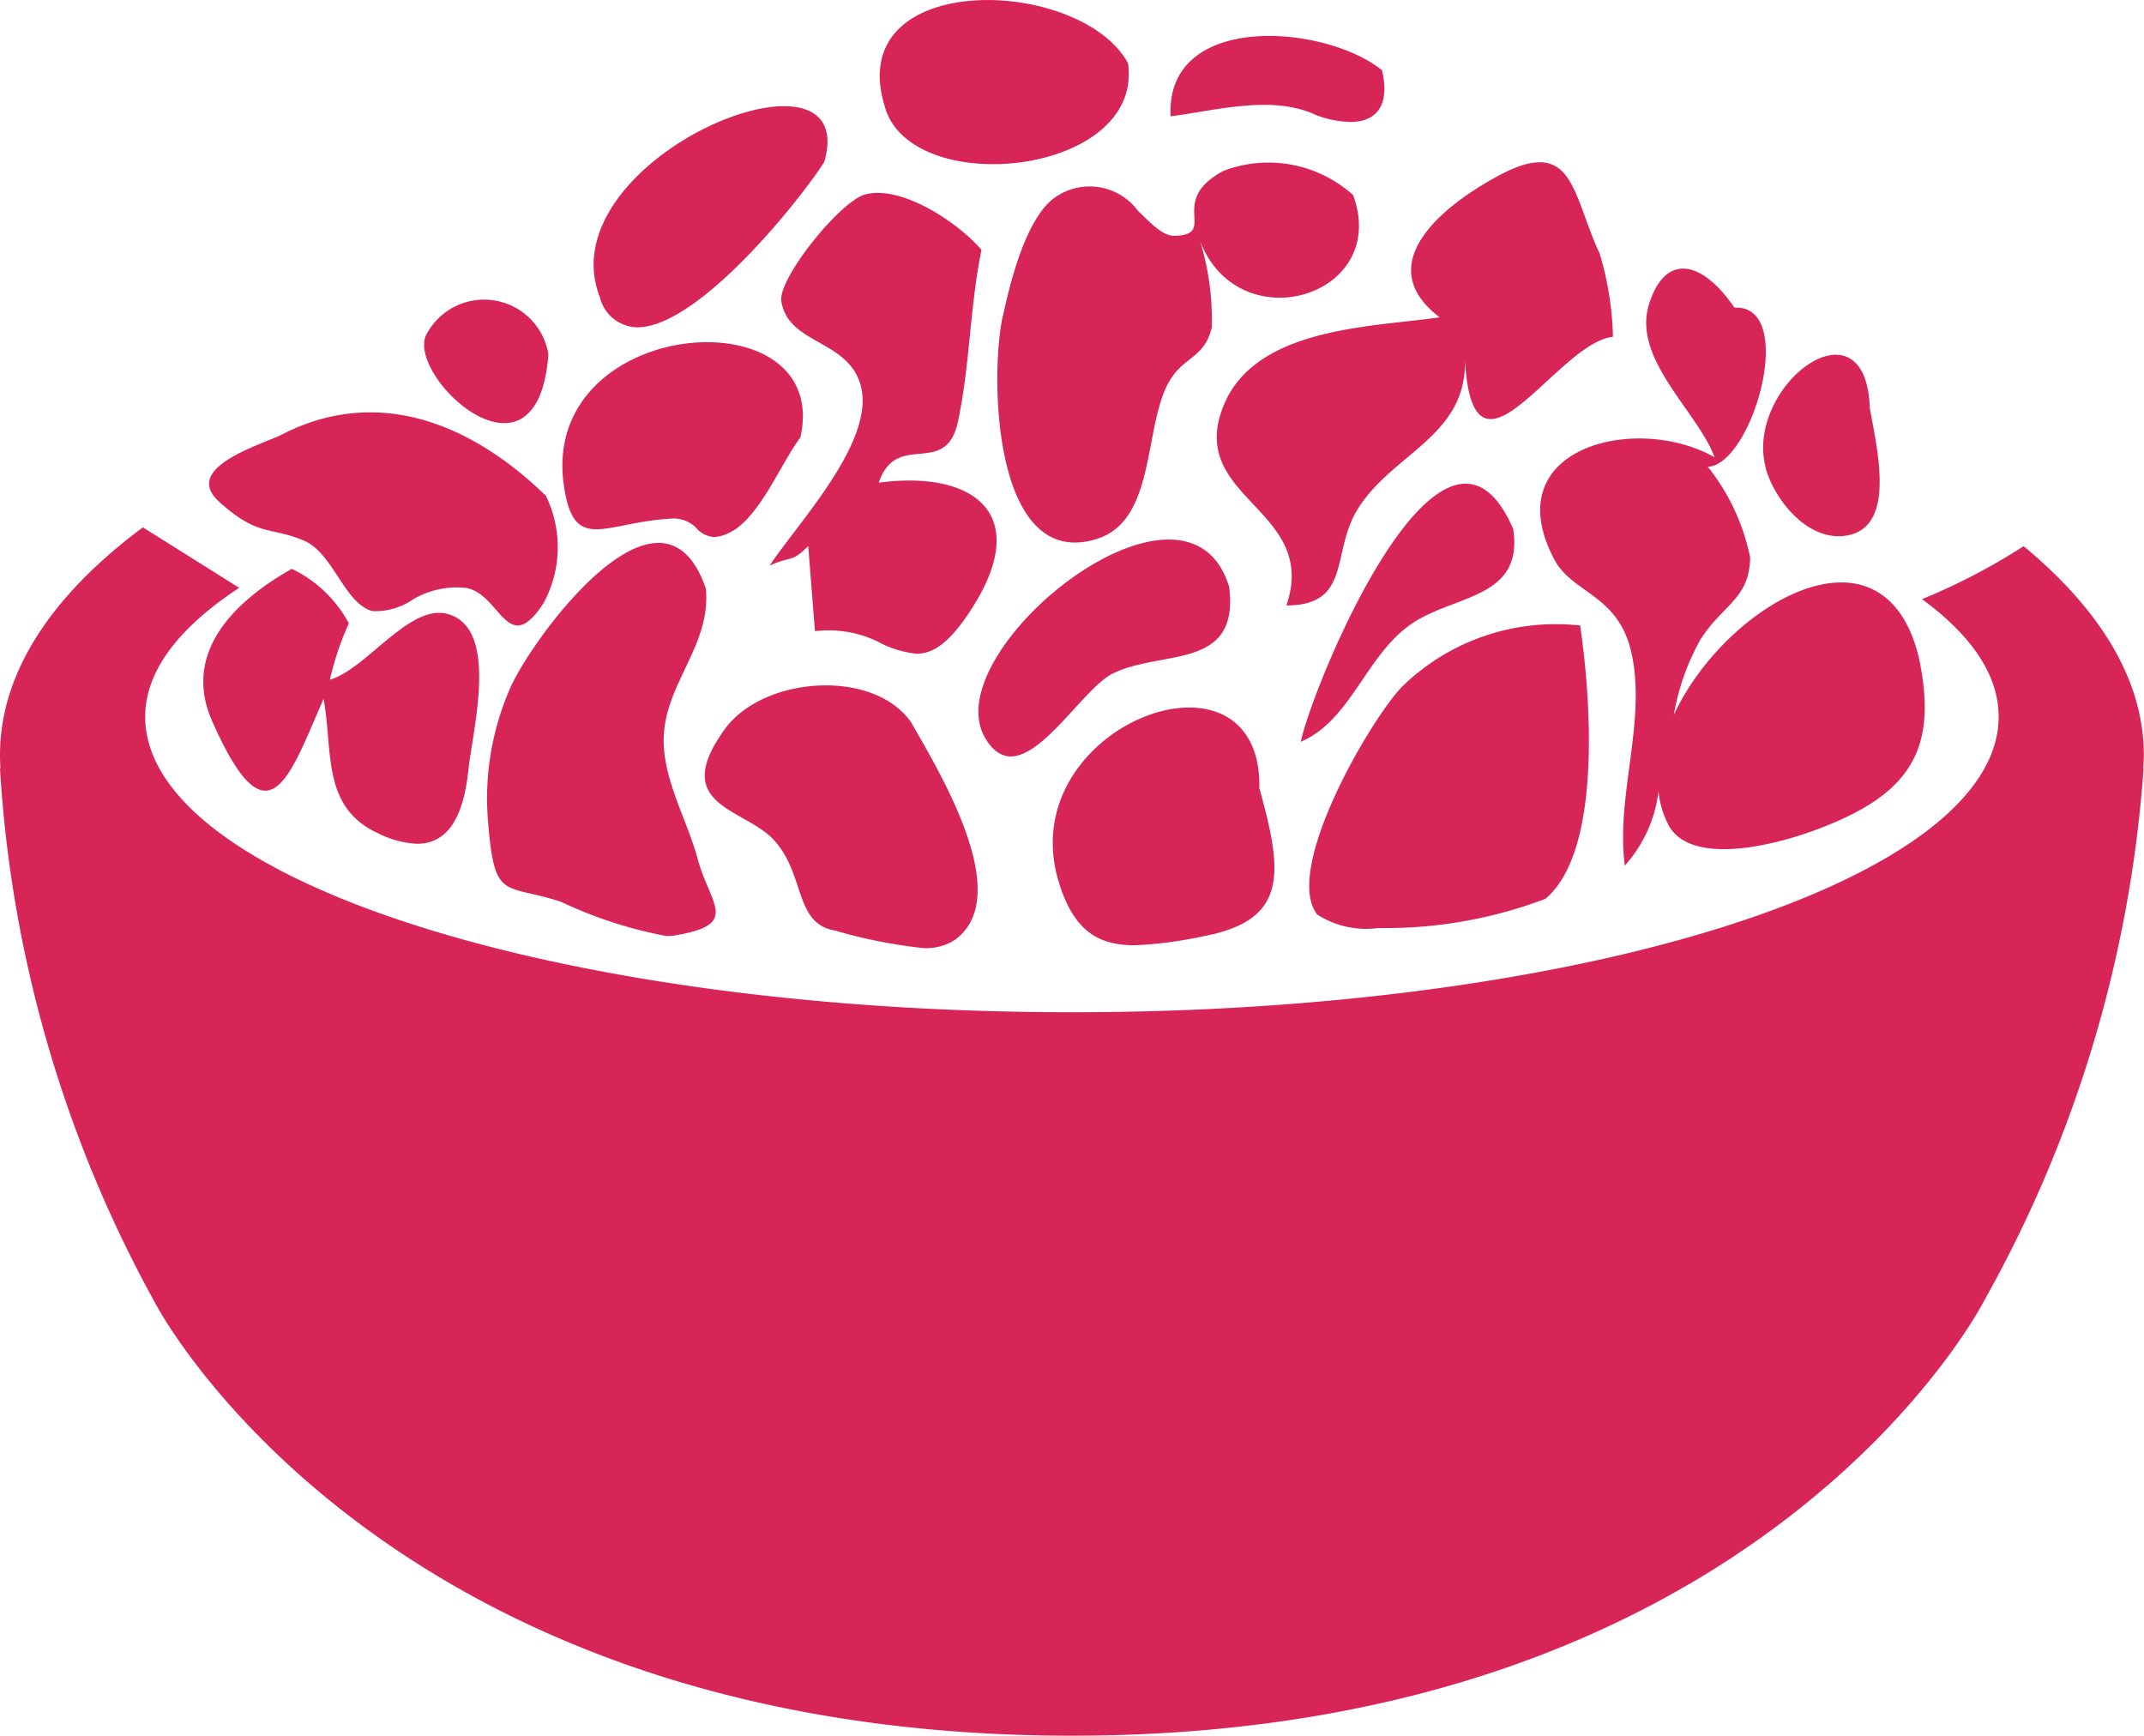 <svg xmlns="http://www.w3.org/2000/svg" width="61.771" height="50.001" viewBox="0 0 61.771 50.001"><defs><style>.a{fill:#d82558;}</style></defs><g transform="translate(-0.001 0.001)"><path class="a" d="M-3167.516,11482.558a36.289,36.289,0,0,1-4.483-15.42h.014c-.009-.127-.014-.263-.014-.39,0-2.392,1.514-4.624,4.117-6.557l2.775,1.742c-1.714,1.122-2.709,2.383-2.709,3.71,0,4.705,11.955,8.516,26.7,8.516s26.7-3.811,26.7-8.516c0-1.206-.793-2.346-2.207-3.384a18.109,18.109,0,0,0,2.928-1.526c2.181,1.809,3.462,3.834,3.462,6.015,0,.127-.009.263-.017.393h.009a36.541,36.541,0,0,1-4.584,15.313s-6.355,12.546-26.293,12.546S-3167.516,11482.558-3167.516,11482.558Zm19.557-10.755c-1.151-.208-.84-1.59-1.719-2.579-.842-.955-3.061-.98-1.439-3.22,1.116-1.534,4.284-1.748,5.366-.2.825,1.445,2.986,4.985,1.281,6.258a1.516,1.516,0,0,1-.922.249A14.424,14.424,0,0,1-3147.959,11471.8Zm6.453-1.434c-1.321-4.475,5.874-7.178,5.79-2.666.667,2.406.854,3.8-1.6,4.264a11.7,11.7,0,0,1-1.994.263C-3140.357,11472.229-3141.076,11471.819-3141.506,11470.369Zm-14.355.6c-1.63-.524-1.892-.009-2.077-2.3a7.914,7.914,0,0,1,.675-3.93c.7-1.485,4.347-6.433,5.6-2.786.159,1.652-1.2,2.746-1.215,4.354-.011,1.168.687,2.336.981,3.441.361,1.33,1.238,1.884-.669,2.2a1.563,1.563,0,0,1-.228.017A12.49,12.49,0,0,1-3155.861,11470.966Zm21.818.381c-1.018-1.283,1.541-5.646,2.443-6.574a6.332,6.332,0,0,1,5.126-1.757c.28,1.872.678,6.459-1,7.873a13,13,0,0,1-4.81.841A2.6,2.6,0,0,1-3134.043,11471.347Zm9.061-7.48c-.355-1.748-1.7-1.754-2.23-2.743-1.722-3.24,2.363-4.238,4.613-2.954-.482-1.31-2.377-2.827-1.893-4.4.465-1.5,1.526-1.284,2.464.089,1.829-.089.525,4.523-.767,4.584a6.145,6.145,0,0,1,1.22,2.614c-.023,1.2-.785,1.347-1.434,2.365a6.8,6.8,0,0,0-.766,2.169c1.472-3.17,6.041-5.864,7.061-1.649.47,2.228.006,3.56-1.988,4.541-1.521.759-4.538,1.615-5.233.266a2.681,2.681,0,0,1-.281-.955,3.9,3.9,0,0,1-.971,2.138C-3125.446,11467.926-3124.577,11465.84-3124.981,11463.866Zm-36.153,5.121c-1.6-.759-1.266-2.346-1.541-3.863-1,2.285-1.6,4.281-3.208.652-.9-2.031.724-3.511,2.293-4.394a3.662,3.662,0,0,1,1.642,1.569,8.569,8.569,0,0,0-.545,1.624c1.03-.288,2.267-2.164,3.364-1.9,1.535.378.75,3.326.626,4.5-.137,1.313-.565,2.128-1.486,2.128A2.772,2.772,0,0,1-3161.135,11468.987Zm17.5-2.77c-1.385-2.5,5.845-8.317,7.051-4.308.3,2.427-1.976,1.783-3.375,2.5-.792.407-1.963,2.377-2.92,2.377C-3143.156,11466.786-3143.413,11466.624-3143.638,11466.218Zm15.229-6c.326,2.034-1.7,1.907-2.922,2.747-1.318.9-1.74,2.774-3.193,3.4C-3134.2,11464.787-3130.434,11455.6-3128.409,11460.22Zm-18.287,3.269a3.265,3.265,0,0,0-1.826-.309c-.066-.819-.13-1.633-.193-2.452-.5.5-.476.269-1.111.563.785-1.2,2.977-3.493,2.643-5.1-.3-1.419-2.112-1.24-2.308-2.516-.1-.643,1.662-2.844,2.395-3.069,1.03-.3,2.686.785,3.372,1.59-.337,1.633-.329,3.3-.675,4.933-.349,1.665-1.766.246-2.285,1.774,2.7-.36,4.391.863,2.747,3.52-.672,1.086-1.172,1.407-1.658,1.407A2.986,2.986,0,0,1-3146.7,11463.488Zm-11.885-1.555a2.479,2.479,0,0,0-1.523.332,1.911,1.911,0,0,1-1.163.337c-.814-.21-1.128-1.673-1.982-2.033-.972-.413-1.307-.09-2.447-1.125-1.082-.99,1.261-1.642,1.832-1.937,2.738-1.4,5.441-.32,7.59,1.774a3.378,3.378,0,0,1-.069,3.093c-.309.472-.543.641-.745.641C-3157.57,11463.016-3157.872,11462.05-3158.581,11461.934Zm21.734-4.968c.741-2.55,4.307-2.533,6.324-2.827-1.99-1.509.049-3.185,1.642-4.051,2.227-1.223,2.155.474,2.966,2.213a8.984,8.984,0,0,1,.384,2.4c-1.629.174-4.034,4.782-4.264.663.055,2.251-2.169,2.7-3.144,4.392-.692,1.211-.153,2.683-2,2.683C-3134.022,11459.747-3137.562,11459.4-3136.847,11456.966Zm-6.26-2.867c.208-.949.684-2.957,1.6-3.477a1.728,1.728,0,0,1,2.291.45c.384.366.71.729,1.064.721,1.261-.046-.242-1,1.405-1.875a3.645,3.645,0,0,1,3.73.7c1.07,2.92-3.28,4.229-4.408,1.33a7.677,7.677,0,0,1,.335,2.489c-.234.946-.865.8-1.3,1.69-.649,1.339-.352,3.895-2.025,4.4a2.072,2.072,0,0,1-.615.1C-3143.392,11460.631-3143.462,11455.729-3143.107,11454.1Zm-8.842,6.1a.928.928,0,0,0-.736-.26c-1.927.115-2.778,1.013-3.069-.937-.73-4.916,7.749-5.56,6.811-1.4-.574.75-1.2,2.389-2.1,2.767a1.038,1.038,0,0,1-.394.1A.763.763,0,0,1-3151.949,11460.2Zm30.819-1.726c-.62-2.365,2.891-5,3-1.711.225,1.238.736,3.378-.623,3.655a1.409,1.409,0,0,1-.276.028C-3120.047,11460.447-3120.9,11459.324-3121.13,11458.475Zm-38.6-3.813a1.877,1.877,0,0,1,3.528.545c-.109,1.467-.647,1.982-1.274,1.982C-3158.624,11457.188-3160.071,11455.458-3159.729,11454.661Zm5.02-1.076c-1.6-4,7.558-7.767,6.456-3.921-.688,1.083-3.623,4.765-5.385,4.764A1.13,1.13,0,0,1-3154.71,11453.585Zm8.225-5.438c-1.336-4.041,5.588-3.856,6.981-1.332.274,1.886-1.885,2.914-3.889,2.913C-3144.8,11449.728-3146.13,11449.221-3146.485,11448.146Zm12.3.121c-1.258-.524-2.81-.08-4.091.081-.15-3.021,4.451-2.654,6.09-1.327.256,1.1-.233,1.49-.917,1.49A2.944,2.944,0,0,1-3134.19,11448.268Z" transform="translate(3172 -11445)"/></g></svg>